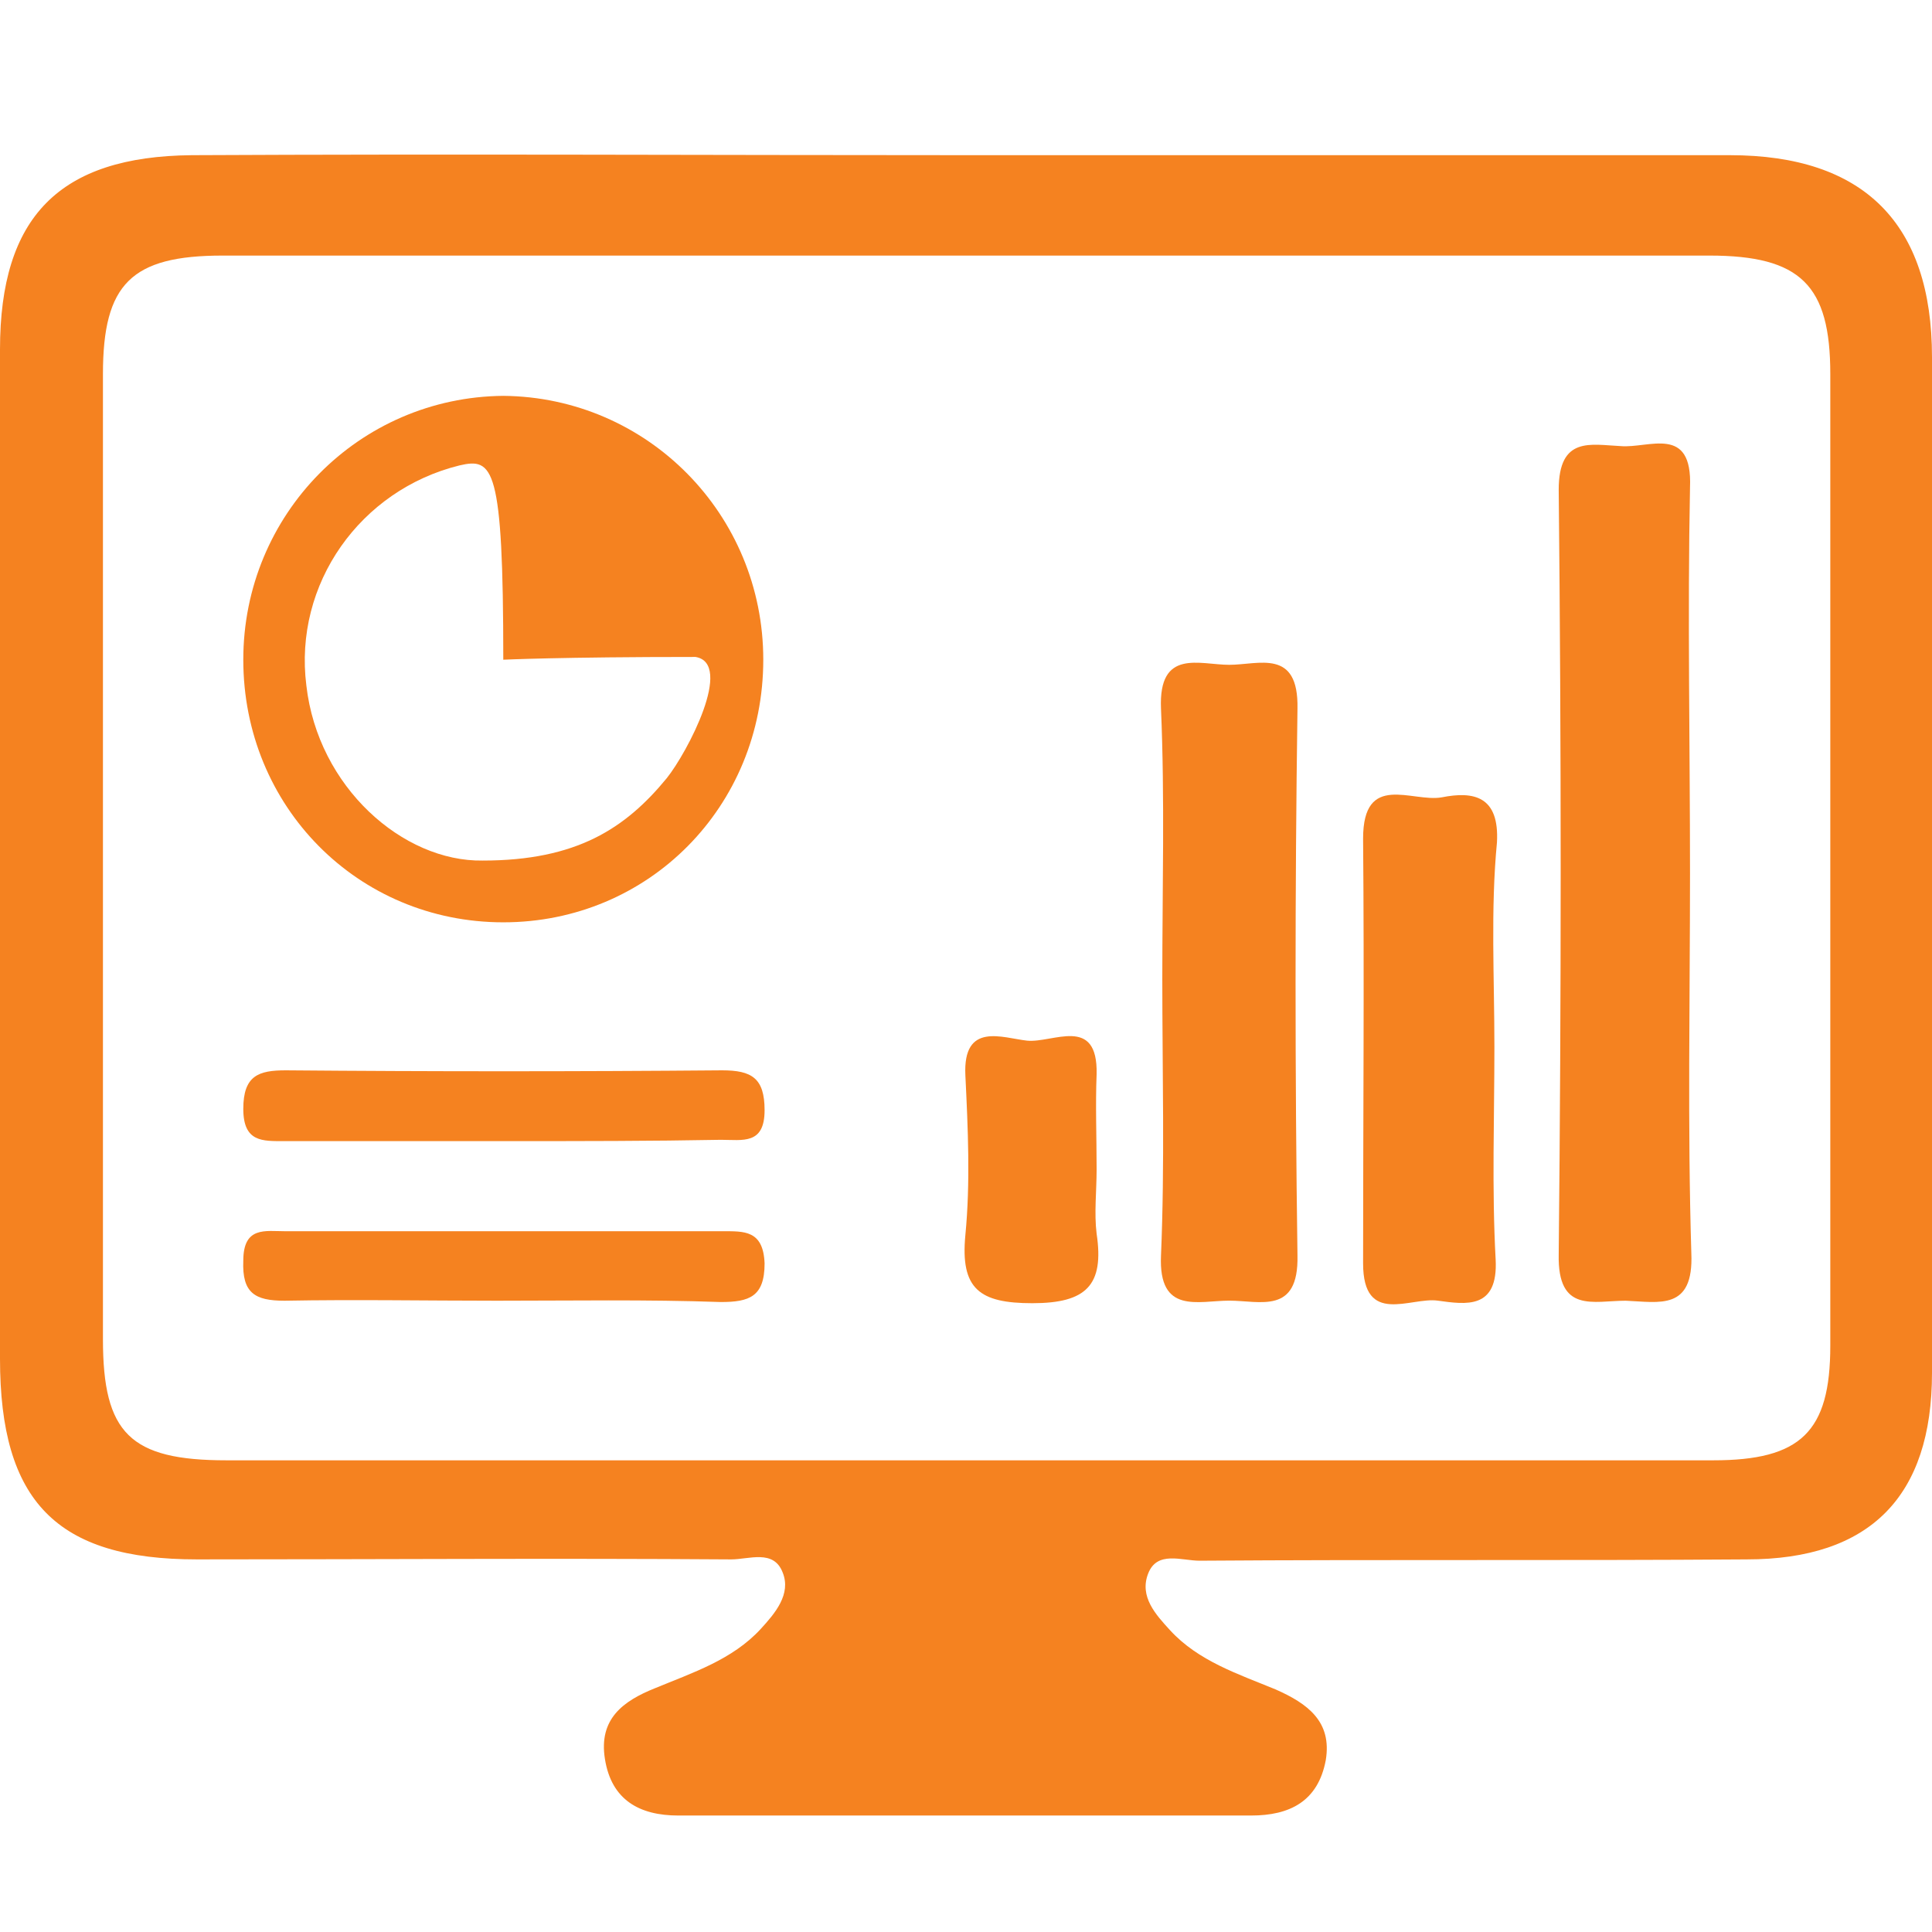 <svg width="28" height="28" viewBox="0 0 28 28" fill="none" xmlns="http://www.w3.org/2000/svg">
<path d="M14.065 2.249C17.74 2.249 21.396 2.249 25.071 2.249C27.011 2.249 28 3.237 28 5.177C28 10.083 28 14.989 28 19.895C28 21.686 27.105 22.6 25.314 22.6C22.665 22.619 20.035 22.6 17.386 22.619C17.125 22.619 16.77 22.47 16.64 22.805C16.509 23.141 16.752 23.402 16.957 23.626C17.367 24.074 17.945 24.261 18.486 24.484C18.953 24.69 19.307 24.951 19.214 25.51C19.102 26.107 18.692 26.312 18.132 26.312C15.371 26.312 12.61 26.312 9.831 26.312C9.271 26.312 8.861 26.089 8.767 25.492C8.674 24.913 9.029 24.652 9.495 24.466C10.036 24.242 10.614 24.055 11.025 23.608C11.23 23.384 11.472 23.104 11.342 22.787C11.211 22.451 10.857 22.6 10.596 22.6C8.021 22.582 5.447 22.6 2.854 22.6C0.821 22.6 0 21.761 0 19.69C0 14.822 0 9.934 0 5.065C0 3.144 0.858 2.267 2.779 2.249C6.548 2.23 10.316 2.249 14.065 2.249ZM14.009 21.164C17.61 21.164 21.229 21.164 24.829 21.164C26.097 21.164 26.526 20.753 26.526 19.504C26.526 14.803 26.526 10.121 26.526 5.42C26.526 4.133 26.097 3.704 24.773 3.704C17.591 3.704 10.409 3.704 3.227 3.704C1.903 3.704 1.492 4.114 1.492 5.42C1.492 10.083 1.492 14.747 1.492 19.41C1.492 20.772 1.884 21.164 3.283 21.164C6.865 21.164 10.428 21.164 14.009 21.164Z" fill="#F58220"/>
<path d="M11.062 9.561C11.062 11.688 9.402 13.367 7.294 13.367C5.186 13.367 3.526 11.688 3.526 9.561C3.526 7.453 5.205 5.756 7.294 5.737C9.383 5.756 11.062 7.453 11.062 9.561ZM6.996 12.472C8.357 12.472 9.066 12.005 9.663 11.278C9.962 10.905 10.639 9.614 10.08 9.521C8.12 9.521 7.294 9.561 7.294 9.561C7.294 6.745 7.145 6.633 6.66 6.745C5.223 7.099 4.253 8.461 4.44 9.935C4.608 11.408 5.839 12.49 6.996 12.472Z" fill="#F58220"/>
<path d="M24.493 12.658C24.493 14.486 24.456 16.314 24.512 18.161C24.549 19.001 24.045 18.87 23.56 18.851C23.094 18.851 22.572 19.038 22.59 18.18C22.628 14.486 22.628 10.793 22.59 7.099C22.59 6.316 23.057 6.446 23.486 6.465C23.896 6.502 24.53 6.148 24.493 7.062C24.456 8.927 24.493 10.793 24.493 12.658Z" fill="#F58220"/>
<path d="M16.845 14.187C16.845 12.881 16.882 11.575 16.826 10.27C16.789 9.393 17.386 9.635 17.815 9.635C18.244 9.635 18.822 9.393 18.804 10.27C18.767 12.918 18.767 15.549 18.804 18.198C18.822 19.056 18.263 18.85 17.815 18.85C17.367 18.85 16.789 19.056 16.826 18.198C16.882 16.873 16.845 15.53 16.845 14.187Z" fill="#F58220"/>
<path d="M21.658 15.175C21.658 16.201 21.62 17.227 21.676 18.253C21.714 18.981 21.247 18.906 20.837 18.85C20.445 18.794 19.755 19.223 19.755 18.309C19.755 16.257 19.773 14.205 19.755 12.153C19.755 11.183 20.464 11.631 20.893 11.556C21.359 11.463 21.732 11.538 21.695 12.209C21.602 13.179 21.658 14.168 21.658 15.175Z" fill="#F58220"/>
<path d="M15.893 16.947C15.893 17.264 15.856 17.581 15.893 17.88C16.005 18.626 15.744 18.887 14.961 18.887C14.196 18.887 13.916 18.682 13.991 17.898C14.065 17.134 14.028 16.35 13.991 15.585C13.953 14.802 14.532 15.044 14.886 15.082C15.259 15.119 15.912 14.709 15.893 15.567C15.875 16.014 15.893 16.481 15.893 16.947Z" fill="#F58220"/>
<path d="M7.387 16.538C6.305 16.538 5.223 16.538 4.123 16.538C3.806 16.538 3.526 16.556 3.526 16.071C3.526 15.586 3.75 15.512 4.141 15.512C6.249 15.53 8.357 15.53 10.465 15.512C10.894 15.512 11.081 15.624 11.081 16.09C11.081 16.594 10.764 16.519 10.447 16.519C9.439 16.538 8.413 16.538 7.387 16.538Z" fill="#F58220"/>
<path d="M7.201 18.851C6.175 18.851 5.149 18.832 4.123 18.851C3.694 18.851 3.507 18.739 3.526 18.273C3.526 17.769 3.843 17.844 4.141 17.844C6.249 17.844 8.357 17.844 10.465 17.844C10.782 17.844 11.062 17.825 11.081 18.31C11.081 18.795 10.857 18.87 10.446 18.87C9.364 18.832 8.283 18.851 7.201 18.851Z" fill="#F58220"/>
</svg>
